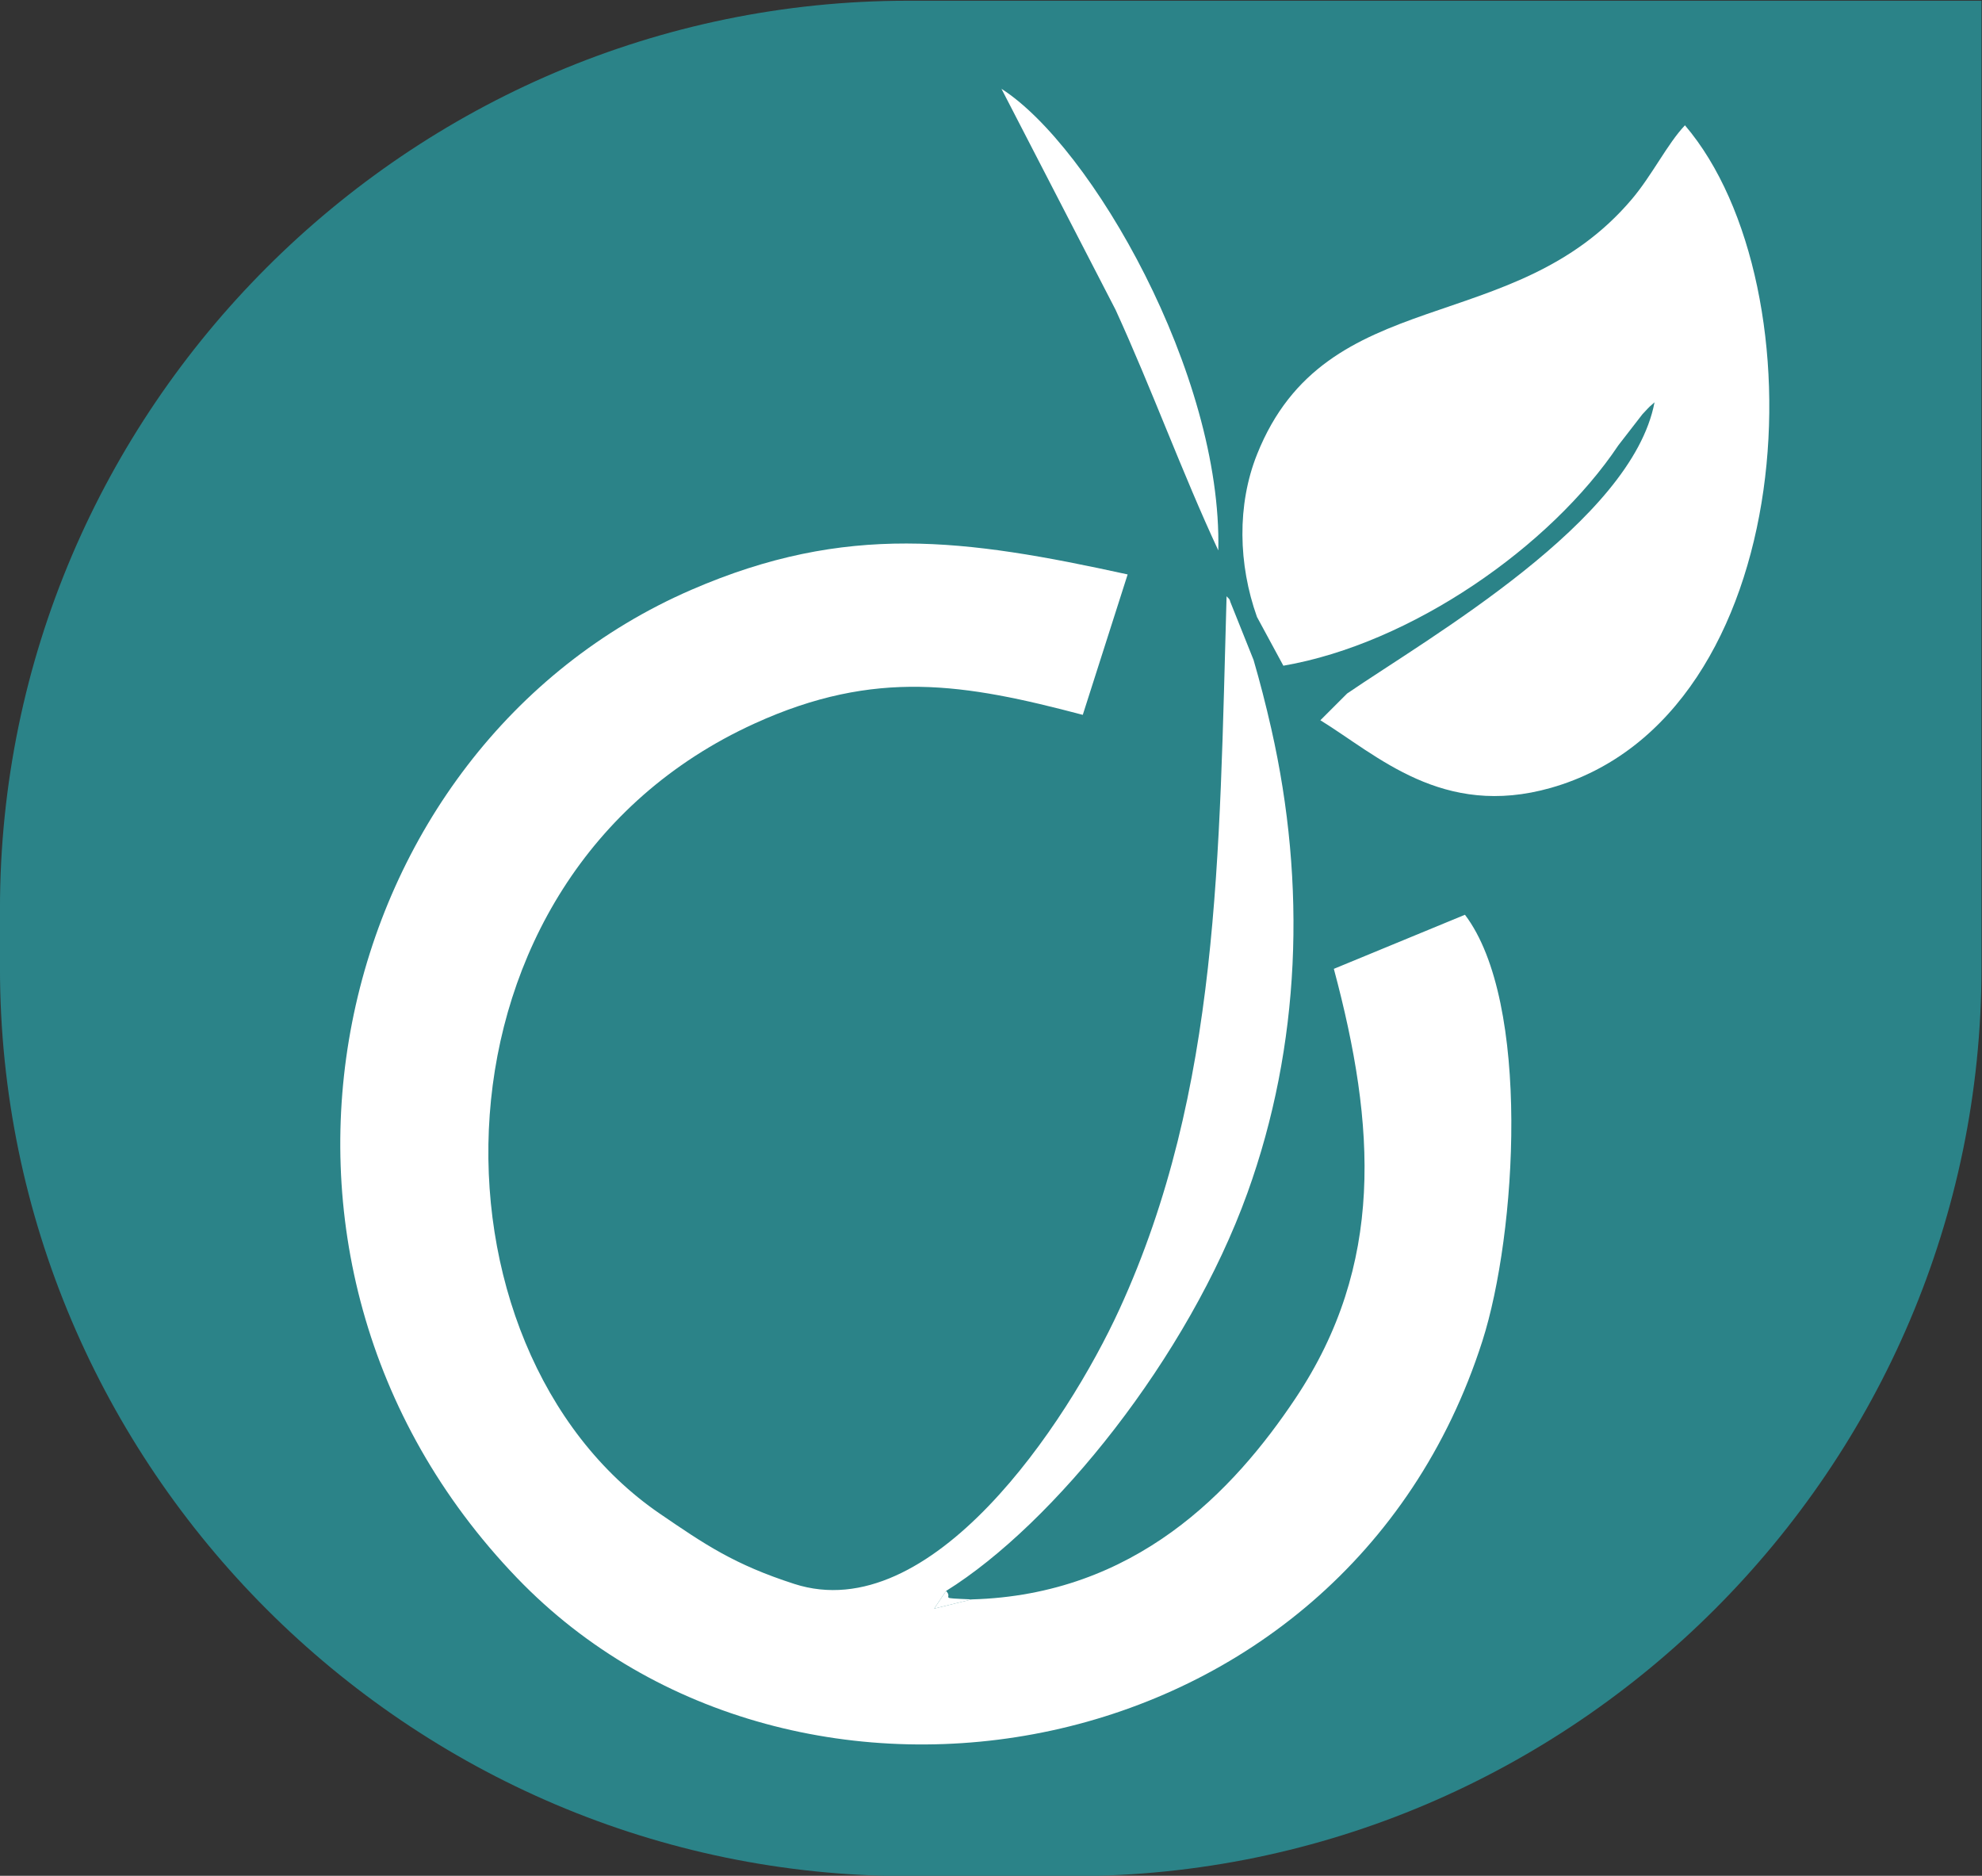 <?xml version="1.0" encoding="UTF-8" standalone="no"?>
<svg
   viewBox="0 0 113.526 107.43"
   height="107.43"
   width="113.526"
   xml:space="preserve"
   id="svg2"
   version="1.1"
   sodipodi:docname="Logo_IQ200.svg"
   xmlns:inkscape="http://www.inkscape.org/namespaces/inkscape"
   xmlns:sodipodi="http://sodipodi.sourceforge.net/DTD/sodipodi-0.dtd"
   xmlns="http://www.w3.org/2000/svg"
   xmlns:svg="http://www.w3.org/2000/svg"
   xmlns:rdf="http://www.w3.org/1999/02/22-rdf-syntax-ns#"
   xmlns:cc="http://creativecommons.org/ns#"
   xmlns:dc="http://purl.org/dc/elements/1.1/"><rect x="0" y="0" width="113.526" height="107.43" fill="#333333" stroke="none"/><sodipodi:namedview
     id="namedview1"
     pagecolor="#ffffff"
     bordercolor="#000000"
     borderopacity="0.25"
     inkscape:showpageshadow="2"
     inkscape:pageopacity="0.0"
     inkscape:pagecheckerboard="0"
     inkscape:deskcolor="#d1d1d1"><inkscape:page
       x="0"
       y="0"
       width="113.526"
       height="107.43"
       id="page2"
       margin="0"
       bleed="0" /></sodipodi:namedview><defs
     id="defs6" /><g
     transform="matrix(1.333,0,0,-1.333,-5.647,169.536)"
     id="g10"><path
       id="path12"
       style="fill:#2b8388;fill-opacity:1;fill-rule:evenodd;stroke:none"
       d="M 43.253,127.152 H 89.38 V 85.597 C 89.38,64.137 71.822,46.579 50.362,46.579 H 43.253 c -21.46,0 -39.018,17.558 -39.018,39.018 v 2.537 c 0,21.46 17.558,39.018 39.018,39.018" /><g
       id="g14"><g
         id="g16"><path
           id="path18"
           style="fill:#ffffff;fill-opacity:1;fill-rule:evenodd;stroke:none"
           d="m 45.99,58.467 -1.613,-0.396 0.511,0.758 c 4.627,2.878 10.402,10.031 12.952,17.107 2.278,6.319 2.544,13.229 1.022,19.942 -0.235,1.036 -0.489,2.021 -0.76,2.95 l -1.002,2.503 c -0.023,0.135 -0.1,0.16 -0.158,0.234 C 56.624,90.449 56.655,80.35 52.342,70.94 50.075,65.996 44.241,57.236 38.366,59.132 c -2.583,0.834 -3.842,1.696 -5.774,3.016 -10.363,7.084 -10.495,27.317 4.073,33.953 5.193,2.365 9.028,1.708 14.098,0.37 l 1.928,6.033 c -7,1.532 -12.081,2.229 -18.741,-0.658 C 18.316,95.07 13.192,73.186 26.449,59.393 38.377,46.982 61.966,50.92 67.933,69.566 c 1.474,4.605 2.095,14.564 -0.748,18.316 L 61.551,85.558 C 63.364,78.793 63.733,72.844 59.903,67.106 57.242,63.12 53.017,58.659 45.99,58.467" /><path
           id="path20"
           style="fill:#ffffff;fill-opacity:1;fill-rule:evenodd;stroke:none"
           d="m 75.336,110.26 c 0.011,0.956 -0.016,-1.349 0,0 z M 59.382,98.582 c 5.479,0.943 11.479,5.108 14.396,9.471 l 1.031,1.331 c 0.397,0.427 0.259,0.276 0.522,0.515 C 74.357,104.781 65.684,99.822 62.123,97.389 l -1.151,-1.15 c 2.45,-1.509 5.249,-4.226 9.901,-2.906 10.776,3.057 11.669,21.55 5.765,28.467 -0.753,-0.792 -1.408,-2.14 -2.278,-3.169 -5.103,-6.038 -13.136,-3.52 -16.108,-10.966 -0.869,-2.176 -0.808,-4.732 -0.004,-6.988 z" /><path
           id="path22"
           style="fill:#ffffff;fill-opacity:1;fill-rule:evenodd;stroke:none"
           d="m 56.586,103.533 c 0.174,7.574 -5.467,17.378 -9.317,19.835 l 4.901,-9.49 c 1.55,-3.385 2.874,-7.034 4.417,-10.345" /></g><path
         id="path24"
         style="fill:#ffffff;fill-opacity:1;fill-rule:evenodd;stroke:none"
         d="m 45.99,58.467 c -1.528,0.067 -0.764,0.023 -1.102,0.362 l -0.511,-0.758 z" /></g></g></svg>

